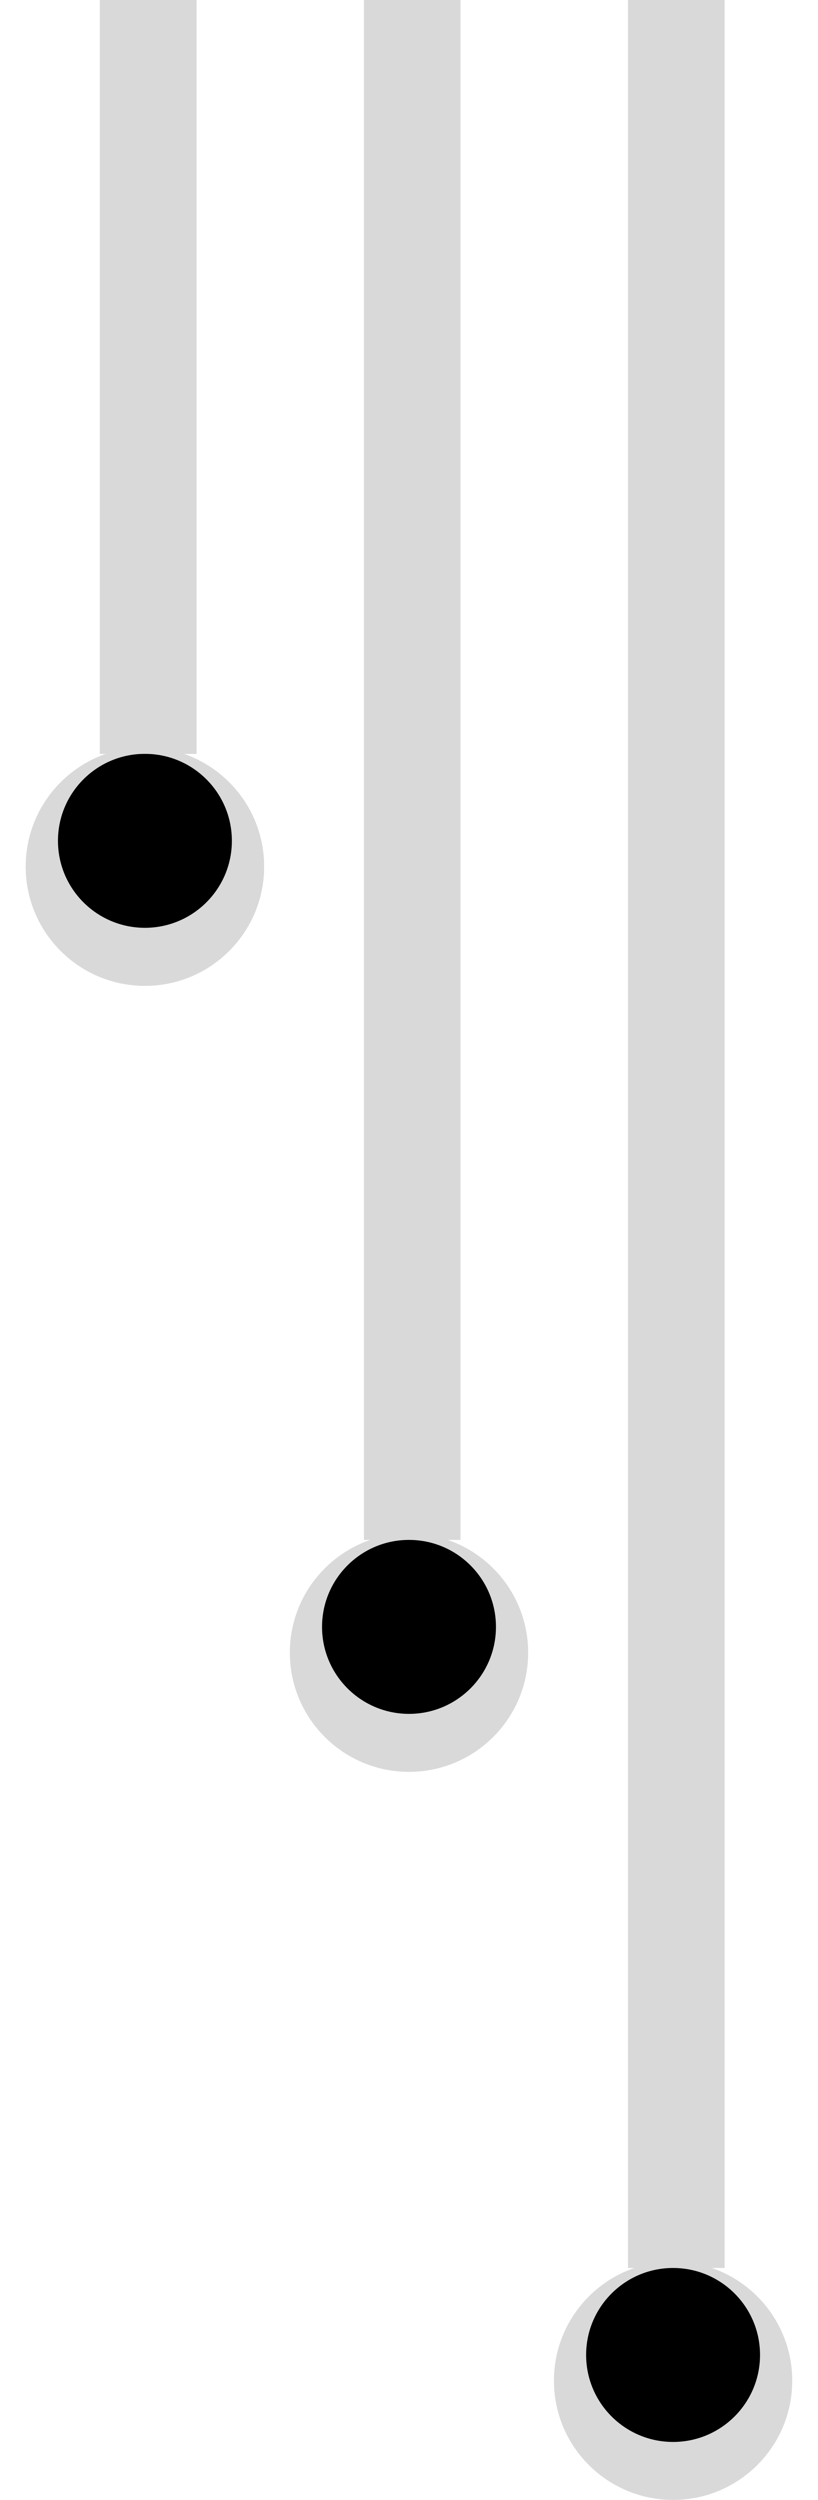<svg width="127" height="388" viewBox="0 0 127 388" fill="none" xmlns="http://www.w3.org/2000/svg">
<g filter="url(#filter0_d_7_41)">
<circle cx="22.5" cy="130.5" r="18.5" transform="rotate(-180 22.5 130.5)" fill="#D9D9D9"/>
</g>
<g filter="url(#filter1_d_7_41)">
<circle cx="22.5" cy="130.5" r="18.5" transform="rotate(-180 22.5 130.5)" fill="#D9D9D9"/>
</g>
<circle cx="22.5" cy="130.5" r="13.5" transform="rotate(-180 22.5 130.5)" fill="black"/>
<path d="M23 117L23 -1.16229e-06" stroke="#D9D9D9" stroke-width="15"/>
<path d="M23 117L23 -1.16229e-06" stroke="#D9D9D9" stroke-width="15"/>
<g filter="url(#filter2_d_7_41)">
<circle cx="22.5" cy="130.5" r="18.5" transform="rotate(-180 22.5 130.5)" fill="#D9D9D9"/>
</g>
<circle cx="22.5" cy="130.5" r="13.5" transform="rotate(-180 22.5 130.5)" fill="black"/>
<path d="M23 117L23 -1.16229e-06" stroke="#D9D9D9" stroke-width="15"/>
<path d="M64 239L64 -5.78165e-06" stroke="#D9D9D9" stroke-width="15"/>
<g filter="url(#filter3_d_7_41)">
<circle cx="63.5" cy="252.5" r="18.5" transform="rotate(-180 63.5 252.5)" fill="#D9D9D9"/>
</g>
<circle cx="63.5" cy="252.5" r="13.5" transform="rotate(-180 63.5 252.5)" fill="black"/>
<path d="M105 352L105 1.01328e-05" stroke="#D9D9D9" stroke-width="15"/>
<g filter="url(#filter4_d_7_41)">
<circle cx="104.5" cy="365.5" r="18.5" transform="rotate(-180 104.5 365.5)" fill="#D9D9D9"/>
</g>
<circle cx="104.5" cy="365.5" r="13.5" transform="rotate(-180 104.5 365.5)" fill="black"/>
<defs>
<filter id="filter0_d_7_41" x="0" y="112" width="45" height="45" filterUnits="userSpaceOnUse" color-interpolation-filters="sRGB">
<feFlood flood-opacity="0" result="BackgroundImageFix"/>
<feColorMatrix in="SourceAlpha" type="matrix" values="0 0 0 0 0 0 0 0 0 0 0 0 0 0 0 0 0 0 127 0" result="hardAlpha"/>
<feOffset dy="4"/>
<feGaussianBlur stdDeviation="2"/>
<feComposite in2="hardAlpha" operator="out"/>
<feColorMatrix type="matrix" values="0 0 0 0 0 0 0 0 0 0 0 0 0 0 0 0 0 0 0.25 0"/>
<feBlend mode="normal" in2="BackgroundImageFix" result="effect1_dropShadow_7_41"/>
<feBlend mode="normal" in="SourceGraphic" in2="effect1_dropShadow_7_41" result="shape"/>
</filter>
<filter id="filter1_d_7_41" x="0" y="112" width="45" height="45" filterUnits="userSpaceOnUse" color-interpolation-filters="sRGB">
<feFlood flood-opacity="0" result="BackgroundImageFix"/>
<feColorMatrix in="SourceAlpha" type="matrix" values="0 0 0 0 0 0 0 0 0 0 0 0 0 0 0 0 0 0 127 0" result="hardAlpha"/>
<feOffset dy="4"/>
<feGaussianBlur stdDeviation="2"/>
<feComposite in2="hardAlpha" operator="out"/>
<feColorMatrix type="matrix" values="0 0 0 0 0 0 0 0 0 0 0 0 0 0 0 0 0 0 0.25 0"/>
<feBlend mode="normal" in2="BackgroundImageFix" result="effect1_dropShadow_7_41"/>
<feBlend mode="normal" in="SourceGraphic" in2="effect1_dropShadow_7_41" result="shape"/>
</filter>
<filter id="filter2_d_7_41" x="0" y="112" width="45" height="45" filterUnits="userSpaceOnUse" color-interpolation-filters="sRGB">
<feFlood flood-opacity="0" result="BackgroundImageFix"/>
<feColorMatrix in="SourceAlpha" type="matrix" values="0 0 0 0 0 0 0 0 0 0 0 0 0 0 0 0 0 0 127 0" result="hardAlpha"/>
<feOffset dy="4"/>
<feGaussianBlur stdDeviation="2"/>
<feComposite in2="hardAlpha" operator="out"/>
<feColorMatrix type="matrix" values="0 0 0 0 0 0 0 0 0 0 0 0 0 0 0 0 0 0 0.25 0"/>
<feBlend mode="normal" in2="BackgroundImageFix" result="effect1_dropShadow_7_41"/>
<feBlend mode="normal" in="SourceGraphic" in2="effect1_dropShadow_7_41" result="shape"/>
</filter>
<filter id="filter3_d_7_41" x="41" y="234" width="45" height="45" filterUnits="userSpaceOnUse" color-interpolation-filters="sRGB">
<feFlood flood-opacity="0" result="BackgroundImageFix"/>
<feColorMatrix in="SourceAlpha" type="matrix" values="0 0 0 0 0 0 0 0 0 0 0 0 0 0 0 0 0 0 127 0" result="hardAlpha"/>
<feOffset dy="4"/>
<feGaussianBlur stdDeviation="2"/>
<feComposite in2="hardAlpha" operator="out"/>
<feColorMatrix type="matrix" values="0 0 0 0 0 0 0 0 0 0 0 0 0 0 0 0 0 0 0.25 0"/>
<feBlend mode="normal" in2="BackgroundImageFix" result="effect1_dropShadow_7_41"/>
<feBlend mode="normal" in="SourceGraphic" in2="effect1_dropShadow_7_41" result="shape"/>
</filter>
<filter id="filter4_d_7_41" x="82" y="347" width="45" height="45" filterUnits="userSpaceOnUse" color-interpolation-filters="sRGB">
<feFlood flood-opacity="0" result="BackgroundImageFix"/>
<feColorMatrix in="SourceAlpha" type="matrix" values="0 0 0 0 0 0 0 0 0 0 0 0 0 0 0 0 0 0 127 0" result="hardAlpha"/>
<feOffset dy="4"/>
<feGaussianBlur stdDeviation="2"/>
<feComposite in2="hardAlpha" operator="out"/>
<feColorMatrix type="matrix" values="0 0 0 0 0 0 0 0 0 0 0 0 0 0 0 0 0 0 0.25 0"/>
<feBlend mode="normal" in2="BackgroundImageFix" result="effect1_dropShadow_7_41"/>
<feBlend mode="normal" in="SourceGraphic" in2="effect1_dropShadow_7_41" result="shape"/>
</filter>
</defs>
</svg>
